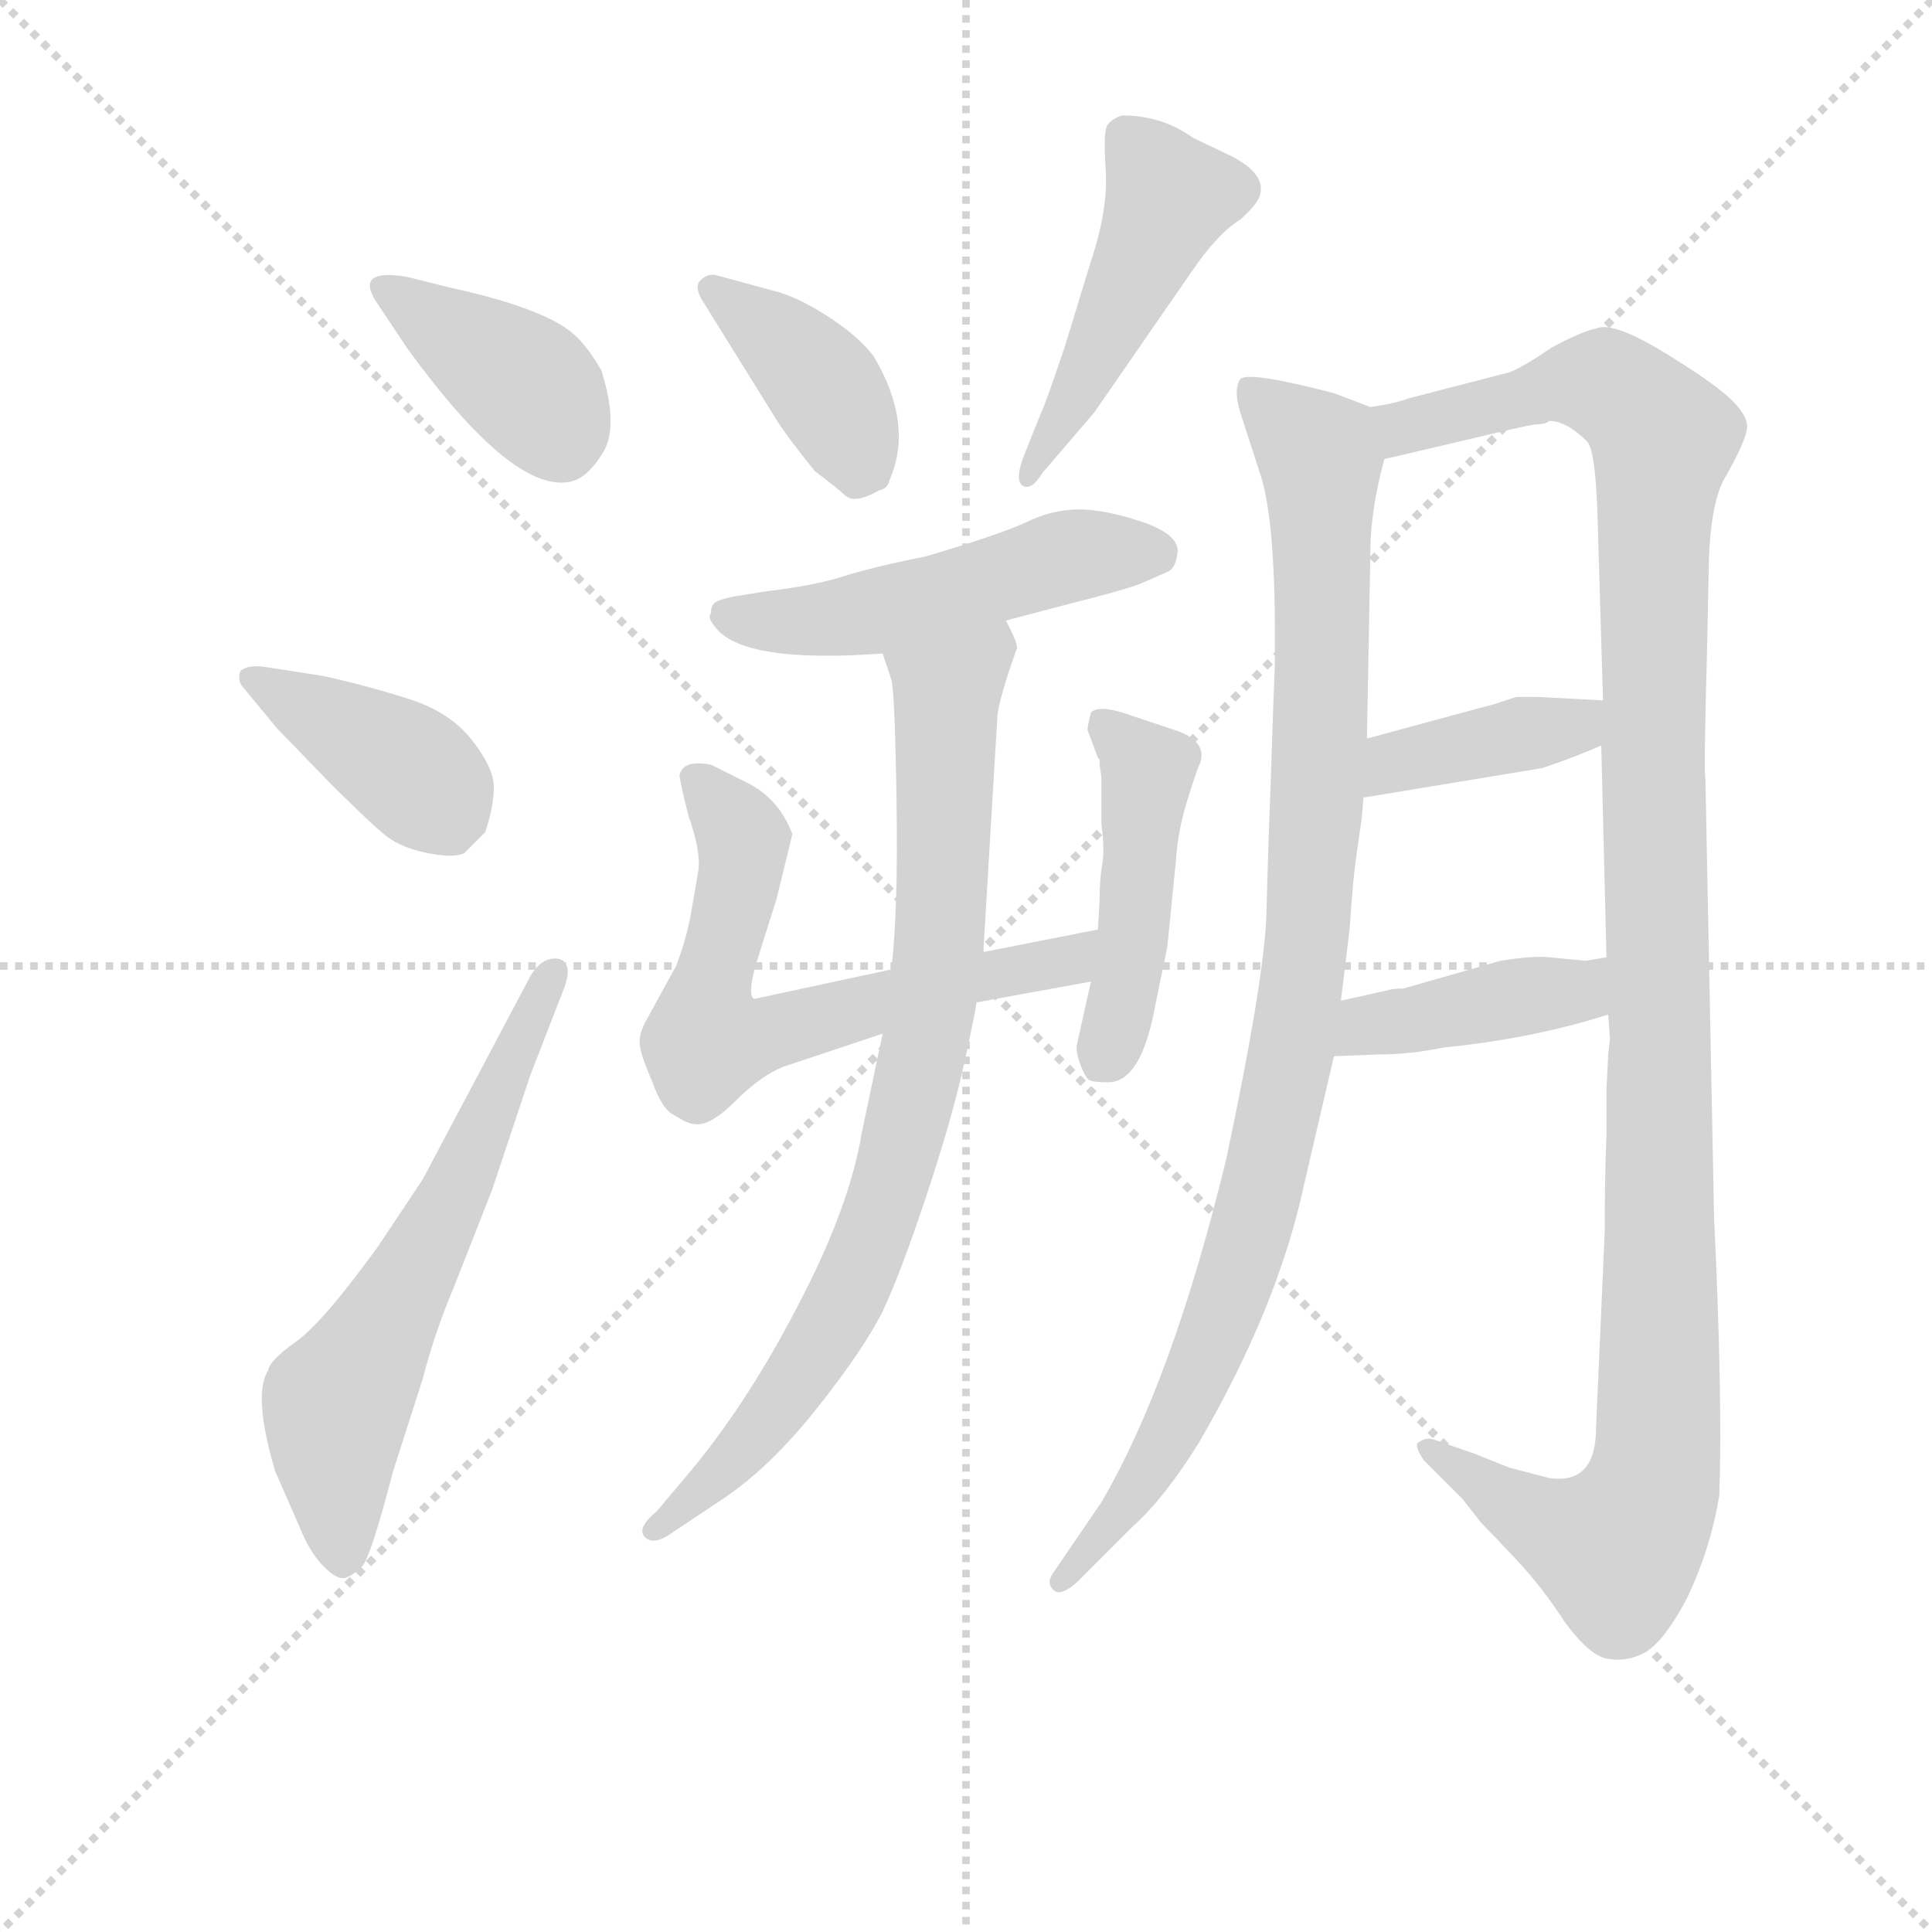 <svg version="1.1" viewBox="0 0 1024 1024" xmlns="http://www.w3.org/2000/svg">
  <g stroke="lightgray" stroke-dasharray="1,1" stroke-width="1" transform="scale(4, 4)">
    <line x1="0" y1="0" x2="256" y2="256"></line>
    <line x1="256" y1="0" x2="0" y2="256"></line>
    <line x1="128" y1="0" x2="128" y2="256"></line>
    <line x1="0" y1="128" x2="256" y2="128"></line>
  </g>
<g transform="scale(0.92, -0.92) translate(60, -900)">
   <style type="text/css">
    @keyframes keyframes0 {
      from {
       stroke: blue;
       stroke-dashoffset: 392;
       stroke-width: 128;
       }
       56% {
       animation-timing-function: step-end;
       stroke: blue;
       stroke-dashoffset: 0;
       stroke-width: 128;
       }
       to {
       stroke: black;
       stroke-width: 1024;
       }
       }
       #make-me-a-hanzi-animation-0 {
         animation: keyframes0 0.569s both;
         animation-delay: 0s;
         animation-timing-function: linear;
       }
    @keyframes keyframes1 {
      from {
       stroke: blue;
       stroke-dashoffset: 405;
       stroke-width: 128;
       }
       57% {
       animation-timing-function: step-end;
       stroke: blue;
       stroke-dashoffset: 0;
       stroke-width: 128;
       }
       to {
       stroke: black;
       stroke-width: 1024;
       }
       }
       #make-me-a-hanzi-animation-1 {
         animation: keyframes1 0.58s both;
         animation-delay: 0.569s;
         animation-timing-function: linear;
       }
    @keyframes keyframes2 {
      from {
       stroke: blue;
       stroke-dashoffset: 623;
       stroke-width: 128;
       }
       67% {
       animation-timing-function: step-end;
       stroke: blue;
       stroke-dashoffset: 0;
       stroke-width: 128;
       }
       to {
       stroke: black;
       stroke-width: 1024;
       }
       }
       #make-me-a-hanzi-animation-2 {
         animation: keyframes2 0.757s both;
         animation-delay: 1.149s;
         animation-timing-function: linear;
       }
    @keyframes keyframes3 {
      from {
       stroke: blue;
       stroke-dashoffset: 392;
       stroke-width: 128;
       }
       56% {
       animation-timing-function: step-end;
       stroke: blue;
       stroke-dashoffset: 0;
       stroke-width: 128;
       }
       to {
       stroke: black;
       stroke-width: 1024;
       }
       }
       #make-me-a-hanzi-animation-3 {
         animation: keyframes3 0.569s both;
         animation-delay: 1.906s;
         animation-timing-function: linear;
       }
    @keyframes keyframes4 {
      from {
       stroke: blue;
       stroke-dashoffset: 479;
       stroke-width: 128;
       }
       61% {
       animation-timing-function: step-end;
       stroke: blue;
       stroke-dashoffset: 0;
       stroke-width: 128;
       }
       to {
       stroke: black;
       stroke-width: 1024;
       }
       }
       #make-me-a-hanzi-animation-4 {
         animation: keyframes4 0.64s both;
         animation-delay: 2.475s;
         animation-timing-function: linear;
       }
    @keyframes keyframes5 {
      from {
       stroke: blue;
       stroke-dashoffset: 506;
       stroke-width: 128;
       }
       62% {
       animation-timing-function: step-end;
       stroke: blue;
       stroke-dashoffset: 0;
       stroke-width: 128;
       }
       to {
       stroke: black;
       stroke-width: 1024;
       }
       }
       #make-me-a-hanzi-animation-5 {
         animation: keyframes5 0.662s both;
         animation-delay: 3.114s;
         animation-timing-function: linear;
       }
    @keyframes keyframes6 {
      from {
       stroke: blue;
       stroke-dashoffset: 648;
       stroke-width: 128;
       }
       68% {
       animation-timing-function: step-end;
       stroke: blue;
       stroke-dashoffset: 0;
       stroke-width: 128;
       }
       to {
       stroke: black;
       stroke-width: 1024;
       }
       }
       #make-me-a-hanzi-animation-6 {
         animation: keyframes6 0.777s both;
         animation-delay: 3.776s;
         animation-timing-function: linear;
       }
    @keyframes keyframes7 {
      from {
       stroke: blue;
       stroke-dashoffset: 466;
       stroke-width: 128;
       }
       60% {
       animation-timing-function: step-end;
       stroke: blue;
       stroke-dashoffset: 0;
       stroke-width: 128;
       }
       to {
       stroke: black;
       stroke-width: 1024;
       }
       }
       #make-me-a-hanzi-animation-7 {
         animation: keyframes7 0.629s both;
         animation-delay: 4.554s;
         animation-timing-function: linear;
       }
    @keyframes keyframes8 {
      from {
       stroke: blue;
       stroke-dashoffset: 829;
       stroke-width: 128;
       }
       73% {
       animation-timing-function: step-end;
       stroke: blue;
       stroke-dashoffset: 0;
       stroke-width: 128;
       }
       to {
       stroke: black;
       stroke-width: 1024;
       }
       }
       #make-me-a-hanzi-animation-8 {
         animation: keyframes8 0.925s both;
         animation-delay: 5.183s;
         animation-timing-function: linear;
       }
    @keyframes keyframes9 {
      from {
       stroke: blue;
       stroke-dashoffset: 992;
       stroke-width: 128;
       }
       76% {
       animation-timing-function: step-end;
       stroke: blue;
       stroke-dashoffset: 0;
       stroke-width: 128;
       }
       to {
       stroke: black;
       stroke-width: 1024;
       }
       }
       #make-me-a-hanzi-animation-9 {
         animation: keyframes9 1.057s both;
         animation-delay: 6.107s;
         animation-timing-function: linear;
       }
    @keyframes keyframes10 {
      from {
       stroke: blue;
       stroke-dashoffset: 1204;
       stroke-width: 128;
       }
       80% {
       animation-timing-function: step-end;
       stroke: blue;
       stroke-dashoffset: 0;
       stroke-width: 128;
       }
       to {
       stroke: black;
       stroke-width: 1024;
       }
       }
       #make-me-a-hanzi-animation-10 {
         animation: keyframes10 1.23s both;
         animation-delay: 7.165s;
         animation-timing-function: linear;
       }
    @keyframes keyframes11 {
      from {
       stroke: blue;
       stroke-dashoffset: 392;
       stroke-width: 128;
       }
       56% {
       animation-timing-function: step-end;
       stroke: blue;
       stroke-dashoffset: 0;
       stroke-width: 128;
       }
       to {
       stroke: black;
       stroke-width: 1024;
       }
       }
       #make-me-a-hanzi-animation-11 {
         animation: keyframes11 0.569s both;
         animation-delay: 8.395s;
         animation-timing-function: linear;
       }
    @keyframes keyframes12 {
      from {
       stroke: blue;
       stroke-dashoffset: 414;
       stroke-width: 128;
       }
       57% {
       animation-timing-function: step-end;
       stroke: blue;
       stroke-dashoffset: 0;
       stroke-width: 128;
       }
       to {
       stroke: black;
       stroke-width: 1024;
       }
       }
       #make-me-a-hanzi-animation-12 {
         animation: keyframes12 0.587s both;
         animation-delay: 8.964s;
         animation-timing-function: linear;
       }
</style>
<path d="M 174.5 740.5 Q 144.5 745.5 156.5 726.5 L 174.5 699.5 Q 235.5 615.5 268.5 622.5 Q 278.5 624.5 287.5 639.5 Q 296.5 654.5 286.5 686.5 Q 278.5 700.5 270.5 707.5 Q 253.5 722.5 198.5 734.5 L 174.5 740.5 Z" fill="lightgray"></path> 
<path d="M 99.5 480.5 L 129.5 449.5 Q 154.5 424.5 163.0 418.0 Q 171.5 411.5 186.5 408.5 Q 201.5 405.5 207.5 408.5 L 219.5 420.5 Q 224.5 435.5 224.5 446.5 Q 224.5 457.5 212.0 473.5 Q 199.5 489.5 176.5 497.0 Q 153.5 504.5 126.5 510.5 L 94.5 515.5 Q 83.5 517.5 78.5 513.5 Q 76.5 507.5 80.5 503.5 L 99.5 480.5 Z" fill="lightgray"></path> 
<path d="M 183.5 220.5 L 157.5 181.5 Q 125.5 137.5 110.5 127.0 Q 95.5 116.5 94.5 110.5 Q 85.5 96.5 98.5 52.5 L 112.5 20.5 Q 118.5 5.5 126.5 -2.5 Q 134.5 -10.5 139.0 -9.0 Q 143.5 -7.5 148.5 -2.5 Q 153.5 2.5 166.5 52.5 L 183.5 105.5 Q 190.5 132.5 201.5 158.5 L 223.5 214.5 L 245.5 280.5 L 264.5 329.5 Q 270.5 344.5 262.5 347.5 Q 252.5 349.5 245.5 337.5 L 183.5 220.5 Z" fill="lightgray"></path> 
<path d="M 386.5 659.5 Q 392.5 649.5 409.5 628.5 Q 421.5 619.5 427.0 614.5 Q 432.5 609.5 446.5 617.5 Q 451.5 618.5 452.5 623.5 Q 466.5 655.5 443.5 694.5 Q 434.5 706.5 416.5 718.0 Q 398.5 729.5 385.5 732.5 L 352.5 741.5 Q 347.5 742.5 343.5 738.5 Q 339.5 734.5 345.5 725.5 L 386.5 659.5 Z" fill="lightgray"></path> 
<path d="M 570.5 662.5 L 626.5 743.5 Q 641.5 765.5 654.5 773.5 Q 663.5 781.5 665.5 786.5 Q 670.5 799.5 648.5 810.5 L 627.5 820.5 Q 609.5 833.5 586.5 833.5 Q 580.5 831.5 578.0 828.0 Q 575.5 824.5 577.0 802.0 Q 578.5 779.5 568.5 749.5 L 553.5 700.5 Q 542.5 667.5 539.5 661.5 L 529.5 636.5 Q 524.5 622.5 529.5 620.0 Q 534.5 617.5 540.5 627.5 L 570.5 662.5 Z" fill="lightgray"></path> 
<path d="M 519.5 542.5 L 557.5 552.5 Q 585.5 559.5 596.5 563.5 L 612.5 570.5 Q 617.5 572.5 618.5 582.5 Q 618.5 592.5 597.5 599.5 Q 576.5 606.5 561.5 606.5 Q 546.5 606.5 532.0 599.5 Q 517.5 592.5 473.5 579.5 Q 443.5 573.5 426.0 568.0 Q 408.5 562.5 382.5 559.5 L 363.5 556.5 Q 353.5 554.5 351.5 552.5 Q 349.5 550.5 349.5 546.5 Q 347.5 544.5 351.5 539.5 Q 366.5 517.5 448.5 523.5 L 519.5 542.5 Z" fill="lightgray"></path> 
<path d="M 337.5 370.5 Q 334.5 356.5 329.5 343.5 L 312.5 312.5 Q 308.5 305.5 308.5 299.5 Q 308.5 293.5 315.5 277.5 Q 321.5 260.5 328.5 257.5 Q 336.5 252.5 339.5 252.5 Q 348.5 250.5 363.5 265.5 Q 378.5 280.5 391.5 285.5 L 448.5 304.5 L 502.5 322.5 L 568.5 334.5 C 598.5 339.5 601.5 370.5 572.5 364.5 L 506.5 351.5 L 453.5 341.5 L 374.5 324.5 Q 370.5 326.5 375.5 344.5 L 387.5 382.5 L 396.5 419.5 Q 388.5 440.5 369.5 449.5 L 349.5 459.5 Q 333.5 462.5 331.5 453.5 Q 331.5 450.5 336.5 430.5 Q 343.5 410.5 342.5 399.5 L 337.5 370.5 Z" fill="lightgray"></path> 
<path d="M 568.5 334.5 L 560.5 298.5 Q 559.5 294.5 562.5 286.5 Q 565.5 278.5 568.0 277.5 Q 570.5 276.5 578.5 276.5 Q 597.5 276.5 605.5 320.5 L 612.5 354.5 L 617.5 404.5 Q 618.5 421.5 624.5 440.5 Q 630.5 459.5 631.5 460.5 Q 635.5 473.5 616.5 479.5 L 592.5 487.5 Q 573.5 494.5 568.5 489.5 Q 566.5 481.5 566.5 479.5 L 572.5 463.5 L 573.5 462.5 L 573.5 459.5 L 574.5 452.5 L 574.5 425.5 Q 576.5 410.5 575.0 402.0 Q 573.5 393.5 573.5 381.5 L 572.5 364.5 L 568.5 334.5 Z" fill="lightgray"></path> 
<path d="M 448.5 304.5 L 436.5 247.5 Q 429.5 204.5 399.5 147.5 Q 369.5 89.5 334.5 48.5 L 318.5 29.5 Q 306.5 19.5 311.5 14.5 Q 316.5 9.5 326.5 16.5 L 356.5 36.5 Q 383.5 54.5 410.5 88.5 Q 437.5 122.5 448.5 144.5 Q 458.5 165.5 473.5 210.5 Q 488.5 255.5 495.5 287.5 Q 502.5 319.5 502.5 322.5 L 506.5 351.5 L 514.5 485.5 Q 514.5 494.5 525.5 525.5 Q 527.5 527.5 519.5 542.5 C 510.5 570.5 439.5 552.5 448.5 523.5 L 453.5 508.5 Q 455.5 502.5 456.5 438.5 Q 457.5 374.5 453.5 341.5 L 448.5 304.5 Z" fill="lightgray"></path> 
<path d="M 729.5 665.5 L 708.5 673.5 Q 658.5 686.5 654.5 681.5 Q 650.5 675.5 654.5 662.5 L 665.5 628.5 Q 674.5 603.5 674.5 533.5 L 674.5 518.5 L 673.5 492.5 L 672.5 462.5 Q 670.5 409.5 669.5 370.5 Q 667.5 331.5 646.5 232.5 Q 615.5 104.5 574.5 34.5 L 546.5 -6.5 Q 542.5 -12.5 547.5 -16.5 Q 551.5 -19.5 560.5 -11.5 L 592.5 20.5 Q 610.5 36.5 630.5 68.5 Q 676.5 147.5 691.5 218.5 L 708.5 291.5 L 712.5 323.5 L 717.5 364.5 Q 719.5 394.5 721.5 407.5 L 724.5 428.5 L 725.5 440.5 L 727.5 474.5 L 729.5 582.5 Q 729.5 605.5 737.5 635.5 C 743.5 660.5 743.5 660.5 729.5 665.5 Z" fill="lightgray"></path> 
<path d="M 866.5 292.5 L 865.5 272.5 L 865.5 245.5 Q 864.5 224.5 864.5 190.5 L 859.5 77.5 Q 859.5 44.5 832.5 48.5 L 809.5 54.5 L 789.5 62.5 L 766.5 70.5 Q 761.5 72.5 756.5 68.5 Q 755.5 65.5 760.5 58.5 L 782.5 36.5 L 793.5 22.5 Q 799.5 16.5 814.5 0.5 Q 828.5 -14.5 841.5 -34.5 Q 855.5 -53.5 865.5 -55.5 Q 875.5 -57.5 884.5 -53.5 Q 896.5 -49.5 911.5 -21.5 Q 925.5 7.5 930.5 38.5 Q 932.5 93.5 927.5 198.5 L 922.5 451.5 Q 921.5 455.5 923.5 527.5 L 924.5 577.5 Q 925.5 607.5 932.5 622.5 Q 947.5 648.5 946.5 655.5 Q 945.5 662.5 935.5 671.5 Q 925.5 680.5 899.5 696.5 Q 873.5 712.5 862.5 711.5 Q 851.5 709.5 833.5 699.5 Q 817.5 688.5 809.5 685.5 L 751.5 670.5 Q 743.5 667.5 729.5 665.5 C 700.5 658.5 708.5 628.5 737.5 635.5 L 784.5 646.5 Q 817.5 654.5 824.5 655.5 Q 830.5 655.5 832.5 657.5 Q 842.5 657.5 854.5 645.5 Q 859.5 639.5 860.5 597.5 L 863.5 496.5 L 862.5 470.5 L 865.5 348.5 L 866.5 315.5 L 867.5 301.5 L 866.5 292.5 Z" fill="lightgray"></path> 
<path d="M 725.5 440.5 L 828.5 457.5 Q 846.5 463.5 862.5 470.5 C 890.5 482.5 893.5 494.5 863.5 496.5 L 825.5 498.5 L 813.5 498.5 L 801.5 494.5 L 786.5 490.5 L 727.5 474.5 C 698.5 466.5 695.5 435.5 725.5 440.5 Z" fill="lightgray"></path> 
<path d="M 708.5 291.5 L 733.5 292.5 Q 752.5 292.5 771.5 296.5 Q 822.5 301.5 866.5 315.5 C 895.5 324.5 895.5 353.5 865.5 348.5 L 853.5 346.5 L 832.5 348.5 Q 823.5 349.5 804.5 346.5 L 748.5 330.5 Q 742.5 330.5 739.5 329.5 L 712.5 323.5 C 683.5 316.5 678.5 290.5 708.5 291.5 Z" fill="lightgray"></path> 
      <clipPath id="make-me-a-hanzi-clip-0">
      <path d="M 174.5 740.5 Q 144.5 745.5 156.5 726.5 L 174.5 699.5 Q 235.5 615.5 268.5 622.5 Q 278.5 624.5 287.5 639.5 Q 296.5 654.5 286.5 686.5 Q 278.5 700.5 270.5 707.5 Q 253.5 722.5 198.5 734.5 L 174.5 740.5 Z" fill="lightgray"></path>
      </clipPath>
      <path clip-path="url(#make-me-a-hanzi-clip-0)" d="M 165.5 734.5 L 245.5 676.5 L 263.5 643.5 " fill="none" id="make-me-a-hanzi-animation-0" stroke-dasharray="264 528" stroke-linecap="round"></path>

      <clipPath id="make-me-a-hanzi-clip-1">
      <path d="M 99.5 480.5 L 129.5 449.5 Q 154.5 424.5 163.0 418.0 Q 171.5 411.5 186.5 408.5 Q 201.5 405.5 207.5 408.5 L 219.5 420.5 Q 224.5 435.5 224.5 446.5 Q 224.5 457.5 212.0 473.5 Q 199.5 489.5 176.5 497.0 Q 153.5 504.5 126.5 510.5 L 94.5 515.5 Q 83.5 517.5 78.5 513.5 Q 76.5 507.5 80.5 503.5 L 99.5 480.5 Z" fill="lightgray"></path>
      </clipPath>
      <path clip-path="url(#make-me-a-hanzi-clip-1)" d="M 83.5 509.5 L 176.5 456.5 L 200.5 421.5 " fill="none" id="make-me-a-hanzi-animation-1" stroke-dasharray="277 554" stroke-linecap="round"></path>

      <clipPath id="make-me-a-hanzi-clip-2">
      <path d="M 183.5 220.5 L 157.5 181.5 Q 125.5 137.5 110.5 127.0 Q 95.5 116.5 94.5 110.5 Q 85.5 96.5 98.5 52.5 L 112.5 20.5 Q 118.5 5.5 126.5 -2.5 Q 134.5 -10.5 139.0 -9.0 Q 143.5 -7.5 148.5 -2.5 Q 153.5 2.5 166.5 52.5 L 183.5 105.5 Q 190.5 132.5 201.5 158.5 L 223.5 214.5 L 245.5 280.5 L 264.5 329.5 Q 270.5 344.5 262.5 347.5 Q 252.5 349.5 245.5 337.5 L 183.5 220.5 Z" fill="lightgray"></path>
      </clipPath>
      <path clip-path="url(#make-me-a-hanzi-clip-2)" d="M 137.5 3.5 L 133.5 91.5 L 203.5 214.5 L 258.5 340.5 " fill="none" id="make-me-a-hanzi-animation-2" stroke-dasharray="495 990" stroke-linecap="round"></path>

      <clipPath id="make-me-a-hanzi-clip-3">
      <path d="M 386.5 659.5 Q 392.5 649.5 409.5 628.5 Q 421.5 619.5 427.0 614.5 Q 432.5 609.5 446.5 617.5 Q 451.5 618.5 452.5 623.5 Q 466.5 655.5 443.5 694.5 Q 434.5 706.5 416.5 718.0 Q 398.5 729.5 385.5 732.5 L 352.5 741.5 Q 347.5 742.5 343.5 738.5 Q 339.5 734.5 345.5 725.5 L 386.5 659.5 Z" fill="lightgray"></path>
      </clipPath>
      <path clip-path="url(#make-me-a-hanzi-clip-3)" d="M 350.5 732.5 L 383.5 709.5 L 415.5 676.5 L 434.5 630.5 " fill="none" id="make-me-a-hanzi-animation-3" stroke-dasharray="264 528" stroke-linecap="round"></path>

      <clipPath id="make-me-a-hanzi-clip-4">
      <path d="M 570.5 662.5 L 626.5 743.5 Q 641.5 765.5 654.5 773.5 Q 663.5 781.5 665.5 786.5 Q 670.5 799.5 648.5 810.5 L 627.5 820.5 Q 609.5 833.5 586.5 833.5 Q 580.5 831.5 578.0 828.0 Q 575.5 824.5 577.0 802.0 Q 578.5 779.5 568.5 749.5 L 553.5 700.5 Q 542.5 667.5 539.5 661.5 L 529.5 636.5 Q 524.5 622.5 529.5 620.0 Q 534.5 617.5 540.5 627.5 L 570.5 662.5 Z" fill="lightgray"></path>
      </clipPath>
      <path clip-path="url(#make-me-a-hanzi-clip-4)" d="M 587.5 821.5 L 613.5 786.5 L 533.5 625.5 " fill="none" id="make-me-a-hanzi-animation-4" stroke-dasharray="351 702" stroke-linecap="round"></path>

      <clipPath id="make-me-a-hanzi-clip-5">
      <path d="M 519.5 542.5 L 557.5 552.5 Q 585.5 559.5 596.5 563.5 L 612.5 570.5 Q 617.5 572.5 618.5 582.5 Q 618.5 592.5 597.5 599.5 Q 576.5 606.5 561.5 606.5 Q 546.5 606.5 532.0 599.5 Q 517.5 592.5 473.5 579.5 Q 443.5 573.5 426.0 568.0 Q 408.5 562.5 382.5 559.5 L 363.5 556.5 Q 353.5 554.5 351.5 552.5 Q 349.5 550.5 349.5 546.5 Q 347.5 544.5 351.5 539.5 Q 366.5 517.5 448.5 523.5 L 519.5 542.5 Z" fill="lightgray"></path>
      </clipPath>
      <path clip-path="url(#make-me-a-hanzi-clip-5)" d="M 360.5 546.5 L 416.5 542.5 L 557.5 579.5 L 605.5 581.5 " fill="none" id="make-me-a-hanzi-animation-5" stroke-dasharray="378 756" stroke-linecap="round"></path>

      <clipPath id="make-me-a-hanzi-clip-6">
      <path d="M 337.5 370.5 Q 334.5 356.5 329.5 343.5 L 312.5 312.5 Q 308.5 305.5 308.5 299.5 Q 308.5 293.5 315.5 277.5 Q 321.5 260.5 328.5 257.5 Q 336.5 252.5 339.5 252.5 Q 348.5 250.5 363.5 265.5 Q 378.5 280.5 391.5 285.5 L 448.5 304.5 L 502.5 322.5 L 568.5 334.5 C 598.5 339.5 601.5 370.5 572.5 364.5 L 506.5 351.5 L 453.5 341.5 L 374.5 324.5 Q 370.5 326.5 375.5 344.5 L 387.5 382.5 L 396.5 419.5 Q 388.5 440.5 369.5 449.5 L 349.5 459.5 Q 333.5 462.5 331.5 453.5 Q 331.5 450.5 336.5 430.5 Q 343.5 410.5 342.5 399.5 L 337.5 370.5 Z" fill="lightgray"></path>
      </clipPath>
      <path clip-path="url(#make-me-a-hanzi-clip-6)" d="M 339.5 451.5 L 368.5 416.5 L 347.5 300.5 L 377.5 302.5 L 533.5 341.5 L 567.5 357.5 " fill="none" id="make-me-a-hanzi-animation-6" stroke-dasharray="520 1040" stroke-linecap="round"></path>

      <clipPath id="make-me-a-hanzi-clip-7">
      <path d="M 568.5 334.5 L 560.5 298.5 Q 559.5 294.5 562.5 286.5 Q 565.5 278.5 568.0 277.5 Q 570.5 276.5 578.5 276.5 Q 597.5 276.5 605.5 320.5 L 612.5 354.5 L 617.5 404.5 Q 618.5 421.5 624.5 440.5 Q 630.5 459.5 631.5 460.5 Q 635.5 473.5 616.5 479.5 L 592.5 487.5 Q 573.5 494.5 568.5 489.5 Q 566.5 481.5 566.5 479.5 L 572.5 463.5 L 573.5 462.5 L 573.5 459.5 L 574.5 452.5 L 574.5 425.5 Q 576.5 410.5 575.0 402.0 Q 573.5 393.5 573.5 381.5 L 572.5 364.5 L 568.5 334.5 Z" fill="lightgray"></path>
      </clipPath>
      <path clip-path="url(#make-me-a-hanzi-clip-7)" d="M 574.5 483.5 L 601.5 455.5 L 593.5 362.5 L 574.5 287.5 " fill="none" id="make-me-a-hanzi-animation-7" stroke-dasharray="338 676" stroke-linecap="round"></path>

      <clipPath id="make-me-a-hanzi-clip-8">
      <path d="M 448.5 304.5 L 436.5 247.5 Q 429.5 204.5 399.5 147.5 Q 369.5 89.5 334.5 48.5 L 318.5 29.5 Q 306.5 19.5 311.5 14.5 Q 316.5 9.5 326.5 16.5 L 356.5 36.5 Q 383.5 54.5 410.5 88.5 Q 437.5 122.5 448.5 144.5 Q 458.5 165.5 473.5 210.5 Q 488.5 255.5 495.5 287.5 Q 502.5 319.5 502.5 322.5 L 506.5 351.5 L 514.5 485.5 Q 514.5 494.5 525.5 525.5 Q 527.5 527.5 519.5 542.5 C 510.5 570.5 439.5 552.5 448.5 523.5 L 453.5 508.5 Q 455.5 502.5 456.5 438.5 Q 457.5 374.5 453.5 341.5 L 448.5 304.5 Z" fill="lightgray"></path>
      </clipPath>
      <path clip-path="url(#make-me-a-hanzi-clip-8)" d="M 514.5 532.5 L 485.5 501.5 L 483.5 390.5 L 474.5 301.5 L 444.5 193.5 L 426.5 149.5 L 391.5 93.5 L 318.5 18.5 " fill="none" id="make-me-a-hanzi-animation-8" stroke-dasharray="701 1402" stroke-linecap="round"></path>

      <clipPath id="make-me-a-hanzi-clip-9">
      <path d="M 729.5 665.5 L 708.5 673.5 Q 658.5 686.5 654.5 681.5 Q 650.5 675.5 654.5 662.5 L 665.5 628.5 Q 674.5 603.5 674.5 533.5 L 674.5 518.5 L 673.5 492.5 L 672.5 462.5 Q 670.5 409.5 669.5 370.5 Q 667.5 331.5 646.5 232.5 Q 615.5 104.5 574.5 34.5 L 546.5 -6.5 Q 542.5 -12.5 547.5 -16.5 Q 551.5 -19.5 560.5 -11.5 L 592.5 20.5 Q 610.5 36.5 630.5 68.5 Q 676.5 147.5 691.5 218.5 L 708.5 291.5 L 712.5 323.5 L 717.5 364.5 Q 719.5 394.5 721.5 407.5 L 724.5 428.5 L 725.5 440.5 L 727.5 474.5 L 729.5 582.5 Q 729.5 605.5 737.5 635.5 C 743.5 660.5 743.5 660.5 729.5 665.5 Z" fill="lightgray"></path>
      </clipPath>
      <path clip-path="url(#make-me-a-hanzi-clip-9)" d="M 658.5 675.5 L 700.5 633.5 L 699.5 447.5 L 688.5 321.5 L 661.5 192.5 L 638.5 126.5 L 612.5 69.5 L 552.5 -10.5 " fill="none" id="make-me-a-hanzi-animation-9" stroke-dasharray="864 1728" stroke-linecap="round"></path>

      <clipPath id="make-me-a-hanzi-clip-10">
      <path d="M 866.5 292.5 L 865.5 272.5 L 865.5 245.5 Q 864.5 224.5 864.5 190.5 L 859.5 77.5 Q 859.5 44.5 832.5 48.5 L 809.5 54.5 L 789.5 62.5 L 766.5 70.5 Q 761.5 72.5 756.5 68.5 Q 755.5 65.5 760.5 58.5 L 782.5 36.5 L 793.5 22.5 Q 799.5 16.5 814.5 0.5 Q 828.5 -14.5 841.5 -34.5 Q 855.5 -53.5 865.5 -55.5 Q 875.5 -57.5 884.5 -53.5 Q 896.5 -49.5 911.5 -21.5 Q 925.5 7.5 930.5 38.5 Q 932.5 93.5 927.5 198.5 L 922.5 451.5 Q 921.5 455.5 923.5 527.5 L 924.5 577.5 Q 925.5 607.5 932.5 622.5 Q 947.5 648.5 946.5 655.5 Q 945.5 662.5 935.5 671.5 Q 925.5 680.5 899.5 696.5 Q 873.5 712.5 862.5 711.5 Q 851.5 709.5 833.5 699.5 Q 817.5 688.5 809.5 685.5 L 751.5 670.5 Q 743.5 667.5 729.5 665.5 C 700.5 658.5 708.5 628.5 737.5 635.5 L 784.5 646.5 Q 817.5 654.5 824.5 655.5 Q 830.5 655.5 832.5 657.5 Q 842.5 657.5 854.5 645.5 Q 859.5 639.5 860.5 597.5 L 863.5 496.5 L 862.5 470.5 L 865.5 348.5 L 866.5 315.5 L 867.5 301.5 L 866.5 292.5 Z" fill="lightgray"></path>
      </clipPath>
      <path clip-path="url(#make-me-a-hanzi-clip-10)" d="M 737.5 659.5 L 751.5 654.5 L 852.5 680.5 L 875.5 672.5 L 898.5 647.5 L 892.5 576.5 L 897.5 300.5 L 892.5 44.5 L 871.5 7.5 L 825.5 23.5 L 762.5 65.5 " fill="none" id="make-me-a-hanzi-animation-10" stroke-dasharray="1076 2152" stroke-linecap="round"></path>

      <clipPath id="make-me-a-hanzi-clip-11">
      <path d="M 725.5 440.5 L 828.5 457.5 Q 846.5 463.5 862.5 470.5 C 890.5 482.5 893.5 494.5 863.5 496.5 L 825.5 498.5 L 813.5 498.5 L 801.5 494.5 L 786.5 490.5 L 727.5 474.5 C 698.5 466.5 695.5 435.5 725.5 440.5 Z" fill="lightgray"></path>
      </clipPath>
      <path clip-path="url(#make-me-a-hanzi-clip-11)" d="M 732.5 445.5 L 754.5 464.5 L 839.5 479.5 L 856.5 490.5 " fill="none" id="make-me-a-hanzi-animation-11" stroke-dasharray="264 528" stroke-linecap="round"></path>

      <clipPath id="make-me-a-hanzi-clip-12">
      <path d="M 708.5 291.5 L 733.5 292.5 Q 752.5 292.5 771.5 296.5 Q 822.5 301.5 866.5 315.5 C 895.5 324.5 895.5 353.5 865.5 348.5 L 853.5 346.5 L 832.5 348.5 Q 823.5 349.5 804.5 346.5 L 748.5 330.5 Q 742.5 330.5 739.5 329.5 L 712.5 323.5 C 683.5 316.5 678.5 290.5 708.5 291.5 Z" fill="lightgray"></path>
      </clipPath>
      <path clip-path="url(#make-me-a-hanzi-clip-12)" d="M 714.5 296.5 L 728.5 309.5 L 842.5 327.5 L 860.5 342.5 " fill="none" id="make-me-a-hanzi-animation-12" stroke-dasharray="286 572" stroke-linecap="round"></path>

</g>
</svg>
